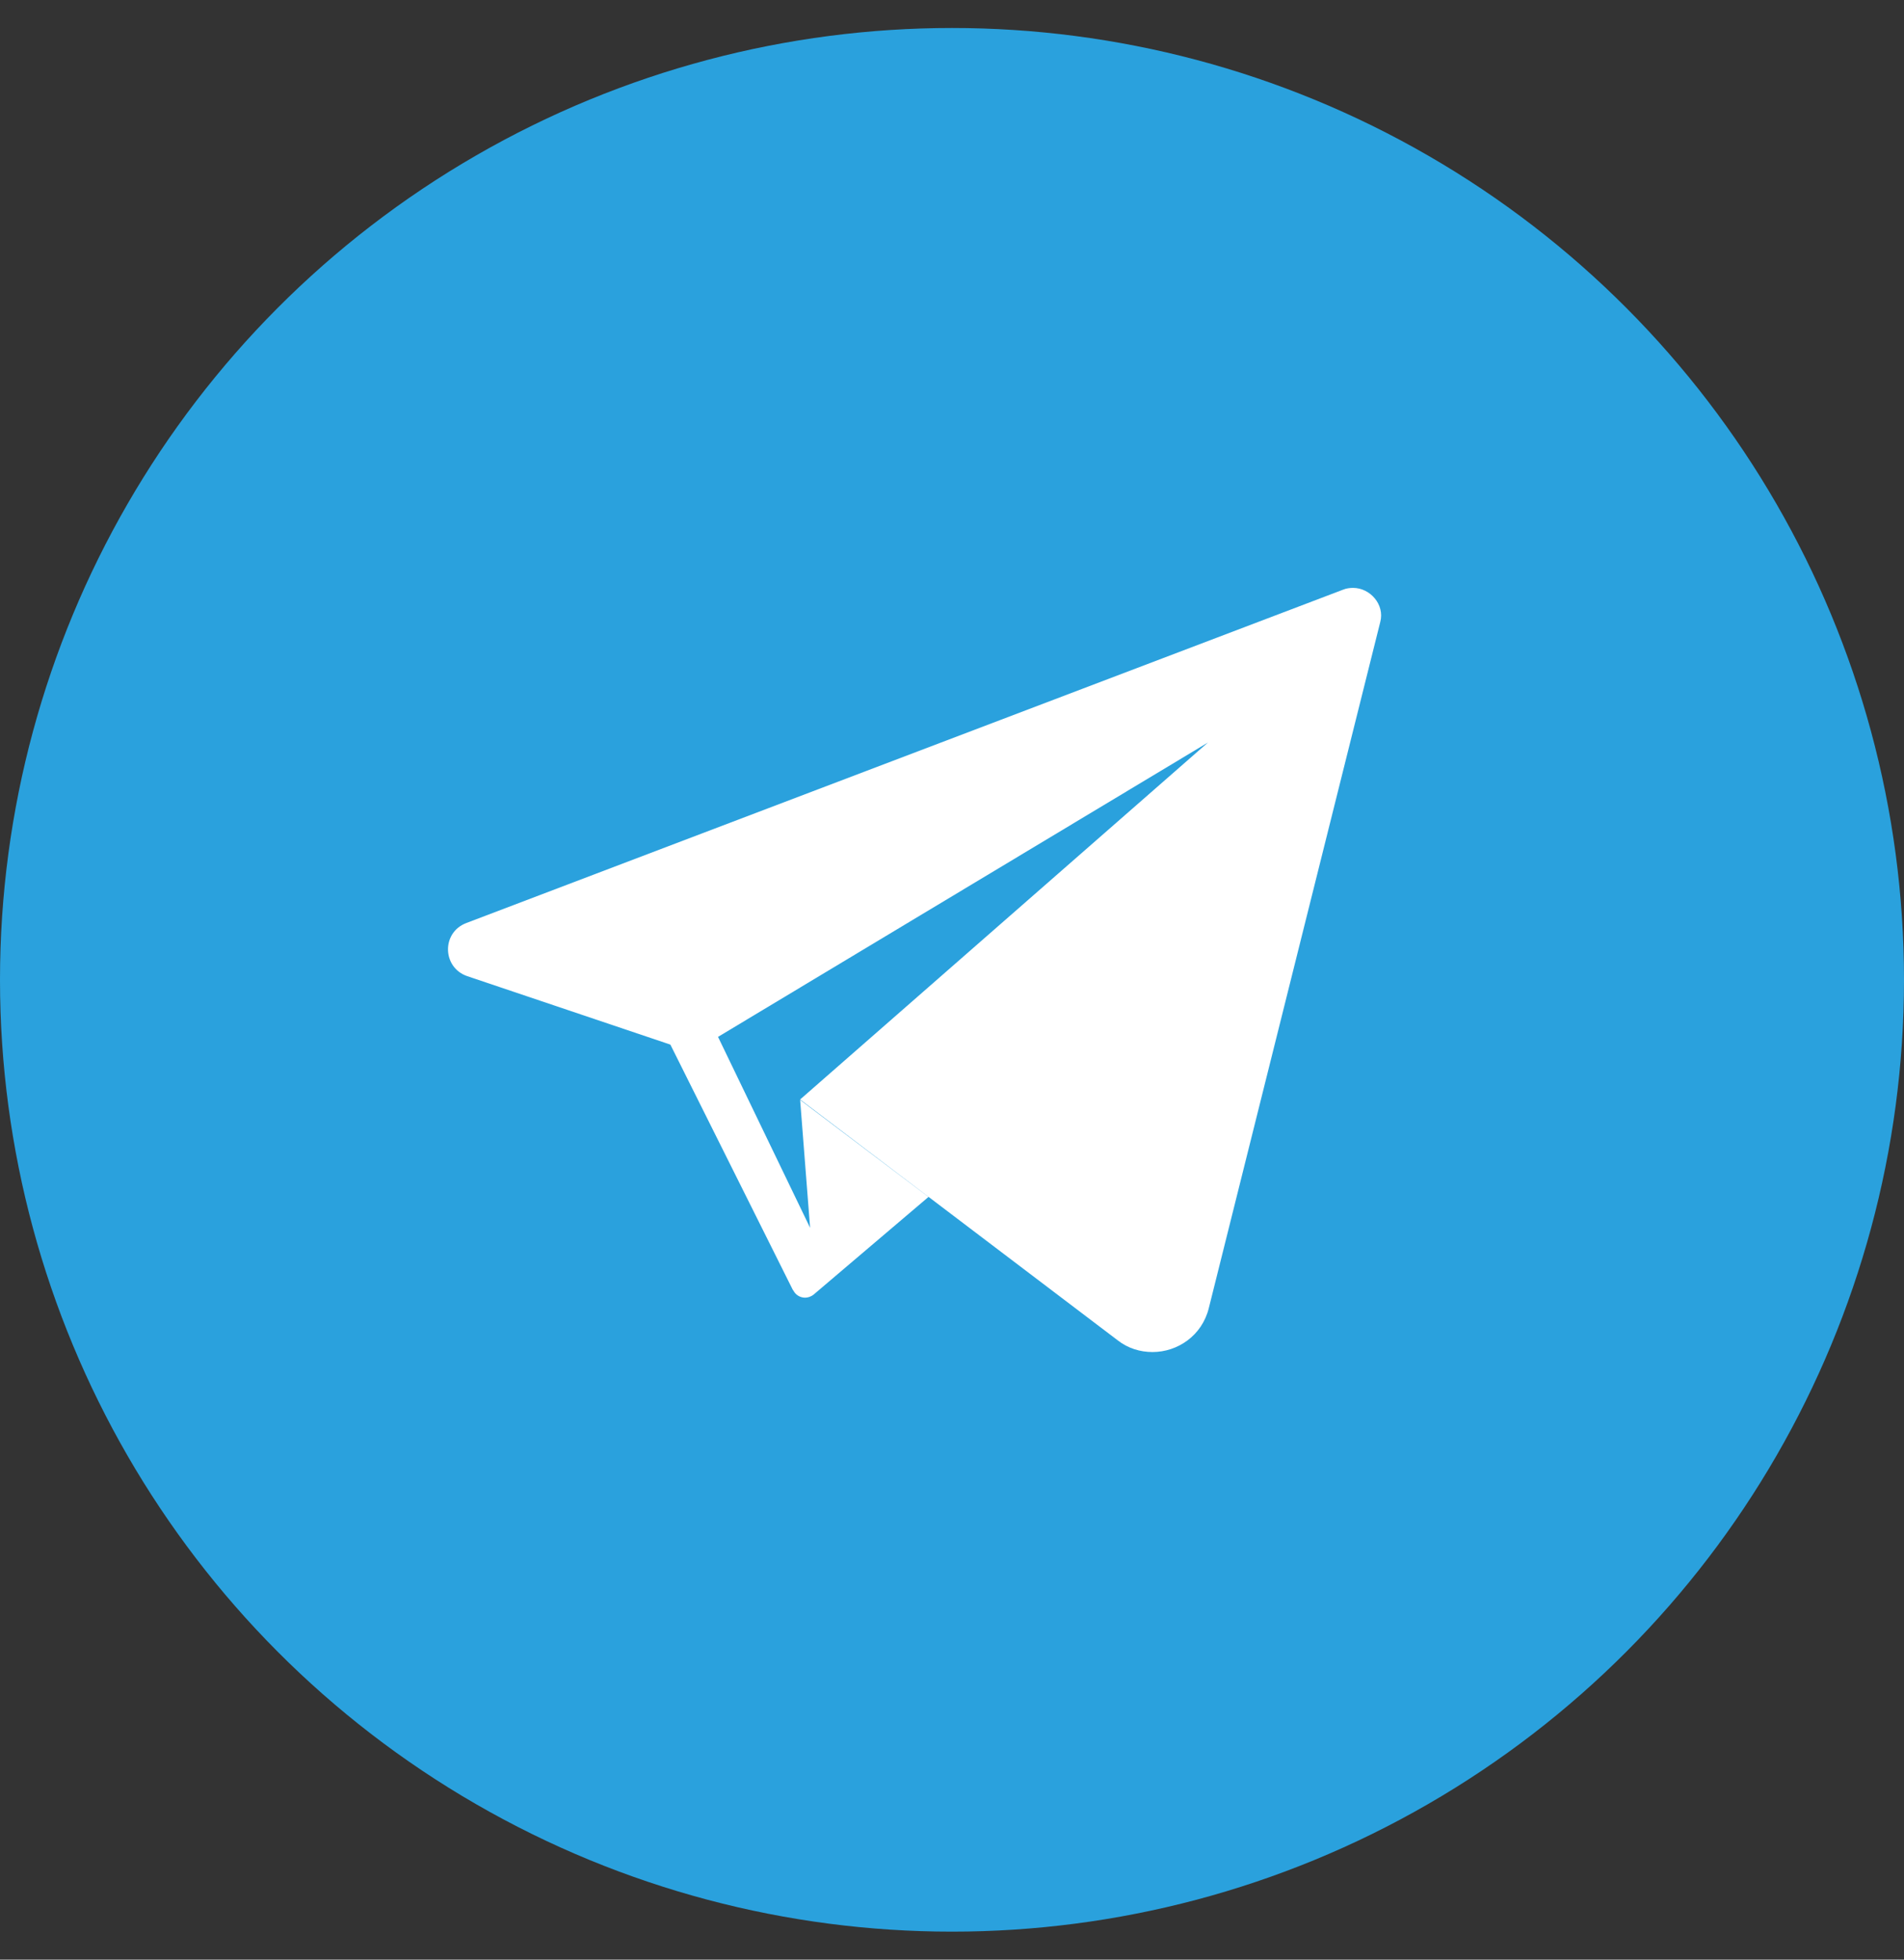 <svg width="34" height="35" viewBox="0 0 34 35" fill="none" xmlns="http://www.w3.org/2000/svg">
<rect x="0" y="0" width="34" height="35" fill="#333333" stroke="none"/>
<g id="Group 873">
<circle id="Ellipse 29" cx="17" cy="17.5" r="17" fill="#2AA1DD"/>
<path id="Vector" d="M24.162 10.5C24.105 10.5 24.04 10.508 23.983 10.532L8.326 16.486C7.881 16.656 7.897 17.28 8.342 17.434L11.971 18.657L14.158 23.039L14.166 23.047C14.207 23.128 14.288 23.177 14.377 23.177C14.425 23.177 14.482 23.16 14.531 23.12L16.58 21.378L14.288 19.645L14.466 21.929L12.822 18.519L21.57 13.262L14.288 19.637L19.958 23.938C20.144 24.084 20.363 24.148 20.581 24.148C21.027 24.148 21.464 23.857 21.586 23.363L24.648 11.107C24.729 10.8 24.469 10.5 24.162 10.5Z" fill="white"/>
</g>
</svg>
